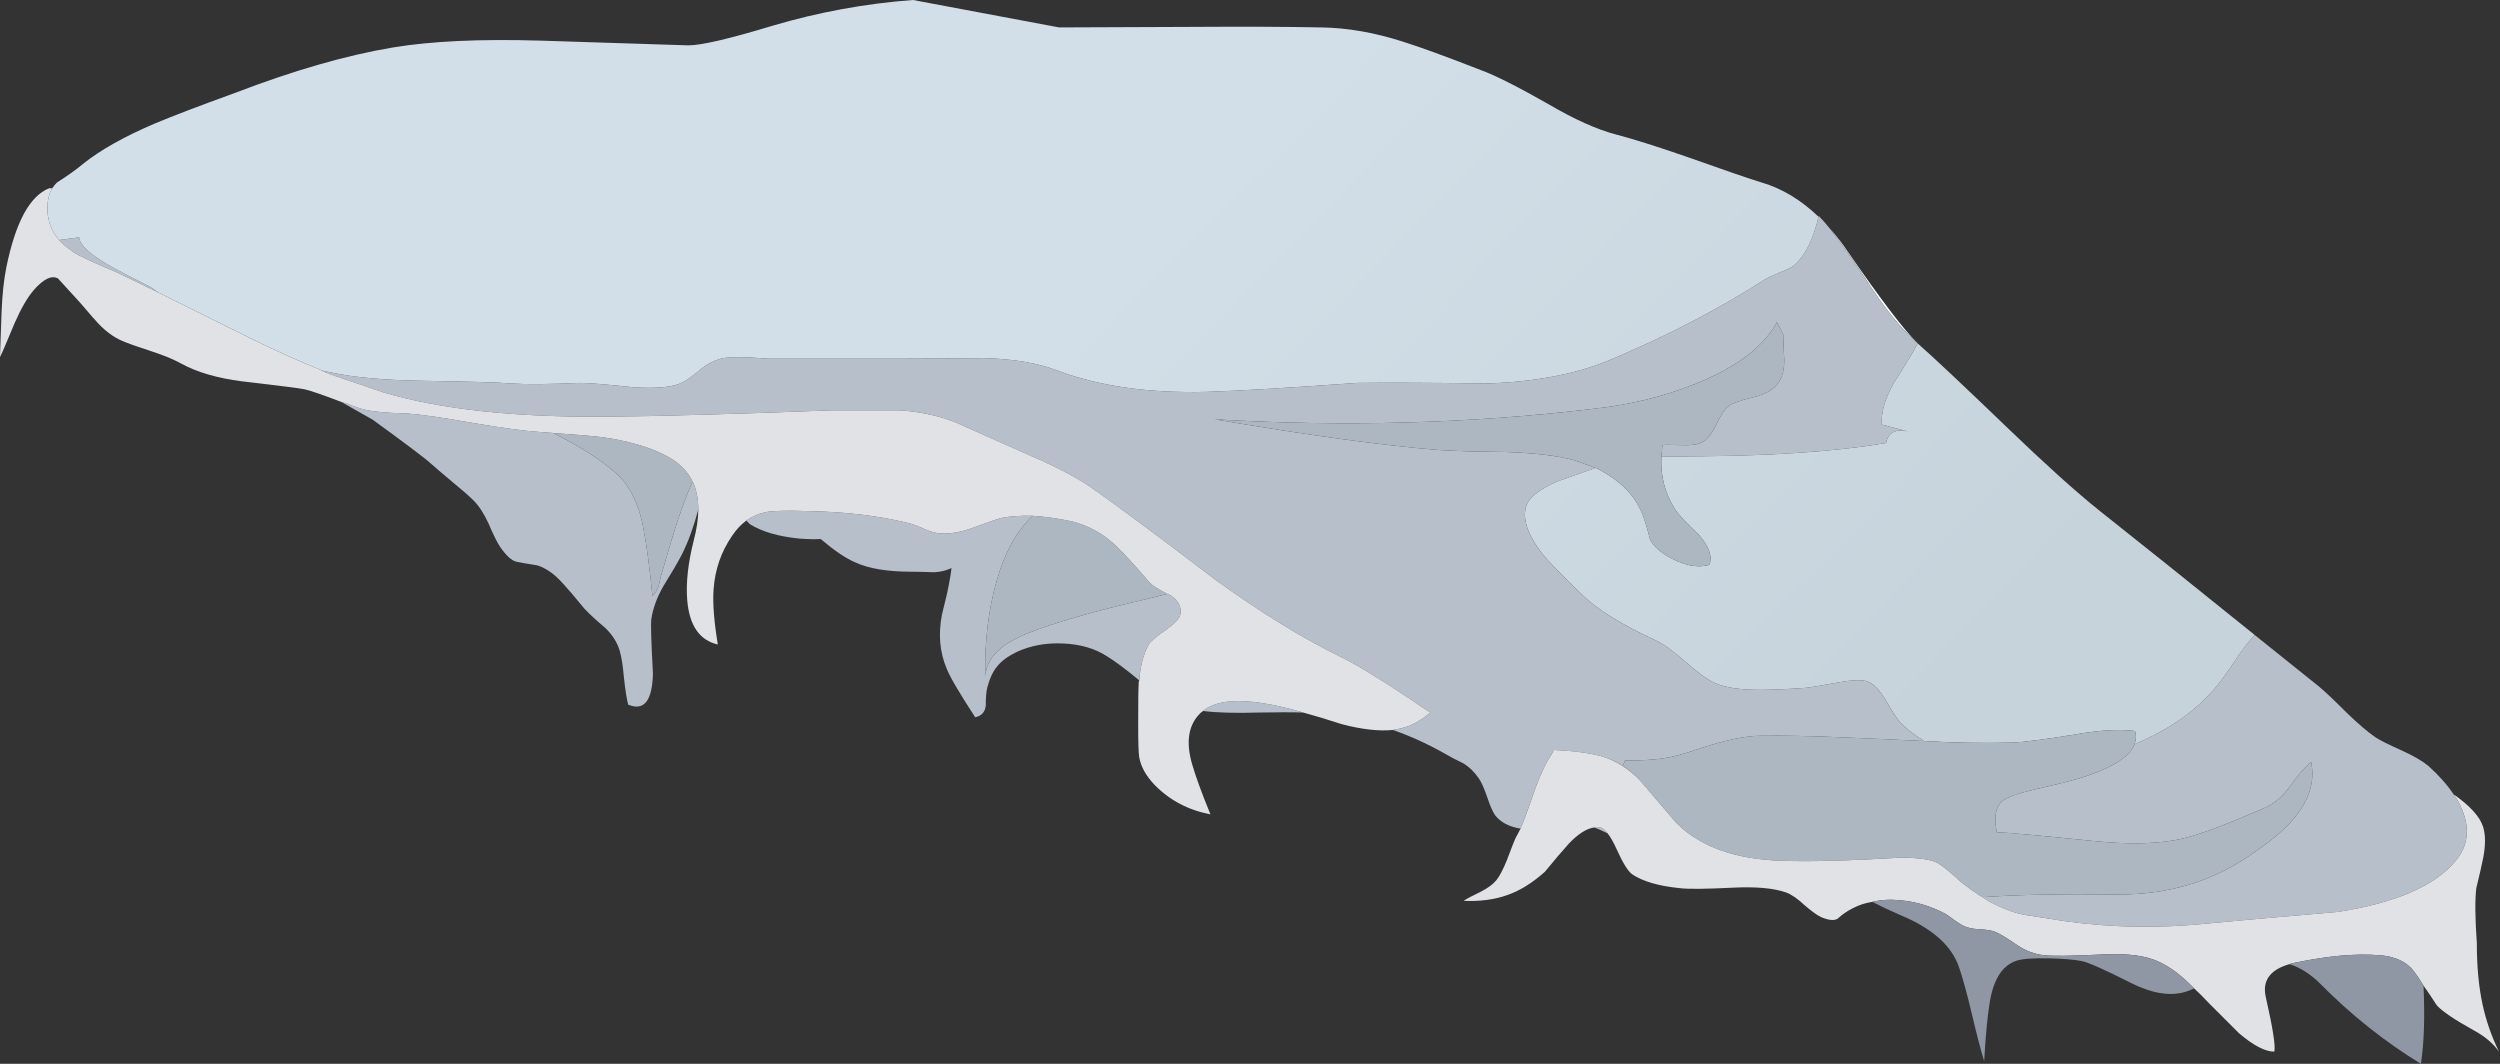<?xml version="1.0" encoding="iso-8859-1"?>
<!-- Generator: Adobe Illustrator 15.1.0, SVG Export Plug-In . SVG Version: 6.00 Build 0)  -->
<!DOCTYPE svg PUBLIC "-//W3C//DTD SVG 1.1//EN" "http://www.w3.org/Graphics/SVG/1.1/DTD/svg11.dtd">
<svg version="1.1" id="Layer_1" xmlns="http://www.w3.org/2000/svg" xmlns:xlink="http://www.w3.org/1999/xlink" x="0px" y="0px"
	 width="237px" height="100.85px" viewBox="0 0 237 100.85" style="enable-background:new 0 0 237 100.85;" xml:space="preserve">
<rect x="0" y="0" width="237" height="100.85" fill="#333333" stroke="none"/>
<g>
	
		<linearGradient id="SVGID_1_" gradientUnits="userSpaceOnUse" x1="93.319" y1="-79.952" x2="178.57" y2="-79.952" gradientTransform="matrix(0.717 0.697 -0.697 0.717 2.060533e-004 -4.879236e-004)">
		<stop  offset="0" style="stop-color:#FFFFFF"/>
		<stop  offset="1" style="stop-color:#F4FAFA"/>
	</linearGradient>
	<path style="fill-rule:evenodd;clip-rule:evenodd;fill:url(#SVGID_1_);" d="M181.7,32.45c-1.533-1.333-3.167-3.367-4.9-6.1
		c-1.3-1.967-2.399-3.517-3.3-4.65c0.6,0.667,1.167,1.4,1.7,2.2C178.333,28.433,180.5,31.283,181.7,32.45z M155.3,73.8
		c-0.899-0.866-1.899-1.517-3-1.95c0.566,0.2,1.084,0.45,1.55,0.75C154.316,72.9,154.8,73.3,155.3,73.8z"/>
	<path style="fill-rule:evenodd;clip-rule:evenodd;fill:#B7BFCA;" d="M181.7,32.45c0.033,0.033,0.066,0.066,0.1,0.1
		c-0.434,0.833-1.2,2.1-2.3,3.8c-0.833,1.533-1.2,2.833-1.1,3.9l2.449,0.65c-1.166-0.267-1.85,0.1-2.05,1.1
		c-4.566,0.767-10.283,1.183-17.149,1.25l-4.15,0.05l0.1-1.1c0.167-0.034,0.784-0.034,1.851,0c0.833,0.033,1.45-0.05,1.85-0.25
		c0.467-0.2,0.917-0.733,1.351-1.6c0.433-0.934,0.816-1.533,1.149-1.8c0.367-0.3,1.184-0.6,2.45-0.9
		c1.066-0.267,1.816-0.683,2.25-1.25c0.434-0.533,0.65-1.283,0.65-2.25c-0.067-1.133-0.101-1.95-0.101-2.45l-0.6-1.15
		c-1.267,2.333-3.851,4.284-7.75,5.85c-3,1.2-6.2,1.983-9.601,2.35c-11.666,1.4-23.649,1.733-35.95,1c8.8,1.5,15.833,2.467,21.1,2.9
		c1.333,0.1,3.517,0.167,6.55,0.2c2.8,0.1,4.967,0.367,6.5,0.8l1.95,0.7l-0.1,0.05c-2.267,0.8-3.45,1.217-3.551,1.25
		c-1.566,0.7-2.517,1.417-2.85,2.15c-0.5,1.233,0,2.817,1.5,4.75c0.533,0.667,1.783,1.95,3.75,3.851
		c1.434,1.399,3.75,2.833,6.95,4.3c0.767,0.366,1.733,1.066,2.899,2.1c1.101,0.967,2,1.617,2.7,1.95
		c0.967,0.434,2.417,0.65,4.351,0.65c1.066,0,2.533-0.067,4.399-0.2c0.101,0,1.084-0.167,2.95-0.5c1.434-0.267,2.4-0.283,2.9-0.05
		c0.533,0.233,1.083,0.833,1.649,1.8c0.667,1.133,1.117,1.816,1.351,2.05c0.5,0.533,1.25,1.116,2.25,1.75
		c-3.467-0.167-6.051-0.283-7.75-0.35c-3.034-0.134-5.617-0.184-7.75-0.15c-1.434,0-3.45,0.434-6.051,1.3
		c-1.199,0.434-2.283,0.717-3.25,0.851c-0.899,0.133-2.083,0.199-3.55,0.199l-0.2,0.5c-0.466-0.3-0.983-0.55-1.55-0.75
		c-1.1-0.399-2.767-0.649-5-0.75l-0.2,0.4c-0.6,0.866-1.199,2.184-1.8,3.95c-0.434,1.267-0.816,2.3-1.149,3.1
		c-1.067-0.166-1.867-0.583-2.4-1.25c-0.233-0.333-0.483-0.899-0.75-1.7c-0.3-0.866-0.566-1.466-0.8-1.8
		c-0.434-0.633-0.934-1.116-1.5-1.45c-0.7-0.333-1.3-0.649-1.8-0.949c-1.601-0.9-3.217-1.634-4.851-2.2
		c0.634-0.101,1.2-0.25,1.7-0.45c0.6-0.267,1.217-0.667,1.85-1.2c-0.566-0.366-1.166-0.767-1.8-1.2
		c-3.1-2.066-5.316-3.416-6.649-4.05c-3.567-1.733-7.551-4.184-11.95-7.35c-4.934-3.767-8.717-6.583-11.35-8.45
		c-1.467-1.067-3.483-2.15-6.05-3.25c-4.066-1.8-6.167-2.733-6.3-2.8c-1.767-0.867-3.817-1.383-6.15-1.55c-0.067,0-2.25,0-6.55,0
		c-9.433,0.367-16.583,0.567-21.45,0.6c-8.6,0.067-15.6-0.7-21-2.3l-5-1.7c-0.3-0.133-0.617-0.267-0.95-0.4l0.2,0.05l1,0.2
		c2.033,0.433,4.816,0.683,8.35,0.75c4.5,0.066,7.316,0.15,8.45,0.25c1.434,0.1,3.617,0.083,6.55-0.05c0.833,0,2.483,0.133,4.95,0.4
		c2.3,0.167,3.9,0.017,4.8-0.45c0.367-0.167,0.966-0.6,1.8-1.3c0.633-0.5,1.317-0.833,2.05-1c0.833-0.133,2.233-0.117,4.2,0.05h13.2
		c1.633,0,4.066-0.017,7.3-0.05c2.8,0.066,5.15,0.466,7.05,1.2c3.934,1.467,8.617,2.133,14.05,2c3.1-0.1,7.867-0.383,14.3-0.85
		c2.8-0.033,6.949-0.017,12.449,0.05c4.733-0.167,8.75-0.983,12.051-2.45c5.233-2.233,9.949-4.7,14.149-7.4
		c0.2-0.133,0.7-0.367,1.5-0.7c0.7-0.267,1.167-0.517,1.4-0.75c0.967-0.9,1.7-2.4,2.2-4.5c0-0.033,0-0.066,0-0.1
		c0.333,0.333,0.699,0.75,1.1,1.25c0.9,1.133,2,2.683,3.3,4.65C178.533,29.083,180.167,31.117,181.7,32.45z M15.05,27.75l-3.9-1.9
		c-1.3-0.533-2.283-0.967-2.95-1.3c-0.467-0.2-0.883-0.417-1.25-0.65L6.9,23.85c-0.5-0.333-0.933-0.7-1.3-1.1l1.9-0.25
		c0.067,0.733,1.067,1.65,3,2.75c1.033,0.567,2.283,1.217,3.75,1.95L15.05,27.75z M213.75,60.2c1.9,1.533,3.917,3.149,6.05,4.85
		c0.533,0.434,1.417,1.267,2.65,2.5c1.1,1.066,2.017,1.851,2.75,2.351c0.399,0.267,1.233,0.683,2.5,1.25
		c1.1,0.5,1.934,0.983,2.5,1.449c1,0.9,1.8,1.801,2.399,2.7c0.334,0.467,0.601,0.95,0.801,1.45c0.767,1.833,0.566,3.45-0.601,4.85
		c-1.934,2.367-5.649,3.983-11.149,4.851c-6.2,0.533-10.334,0.899-12.4,1.1c-4.5,0.467-8.95,0.4-13.35-0.2L193.05,86.9
		c-0.767-0.101-1.333-0.2-1.7-0.301c-0.267-0.066-0.533-0.149-0.8-0.25c-0.467-0.166-0.934-0.366-1.399-0.6l-0.601-0.3
		c-0.2-0.134-0.399-0.267-0.6-0.4H188c3.233-0.233,7.533-0.316,12.9-0.25c4.5,0,8.5-1.149,12-3.45c2.1-1.366,3.633-2.633,4.6-3.8
		c1.434-1.733,1.967-3.5,1.6-5.3c-0.533,0.4-1.216,1.184-2.05,2.35c-0.7,0.967-1.533,1.65-2.5,2.051c-3.467,1.5-5.95,2.433-7.45,2.8
		c-2.233,0.566-5.199,0.649-8.899,0.25c-5.233-0.533-8.2-0.8-8.9-0.8c-0.3-1.4-0.133-2.384,0.5-2.95
		c0.467-0.367,1.483-0.733,3.05-1.101c2.5-0.566,4.167-1,5-1.3c2.567-0.866,4.067-1.866,4.5-3c3.233-1.333,5.817-3.149,7.75-5.45
		c0.4-0.466,1-1.3,1.801-2.5C212.634,61.5,213.25,60.7,213.75,60.2z M114.05,67.4c1.2-1,3.35-1.2,6.45-0.601
		c0.9,0.167,1.917,0.417,3.05,0.75c-1.066-0.033-2.467-0.033-4.2,0C117.117,67.616,115.35,67.566,114.05,67.4z M108,64.5
		c-1.2-1-2.2-1.75-3-2.25c-1.167-0.767-2.583-1.184-4.25-1.25c-1.6-0.066-3.05,0.2-4.35,0.8c-0.833,0.4-1.45,0.851-1.85,1.351
		c-0.4,0.466-0.716,1.133-0.95,2c-0.1,0.399-0.15,0.983-0.15,1.75c-0.067,0.6-0.4,0.966-1,1.1c-1.5-2.3-2.4-3.833-2.7-4.6
		c-0.667-1.567-0.817-3.284-0.45-5.15c0.333-1.3,0.567-2.333,0.7-3.1c0.1-0.5,0.167-0.934,0.2-1.301
		c-0.467,0.233-1.017,0.367-1.65,0.4c-0.9-0.033-1.6-0.05-2.1-0.05c-2.333,0-4.133-0.3-5.4-0.9c-0.867-0.366-1.95-1.1-3.25-2.2
		c-0.6,0.034-1.3,0.017-2.1-0.05c-1.934-0.2-3.467-0.65-4.6-1.35c-0.1-0.1-0.217-0.217-0.35-0.35c0.567-0.4,1.183-0.667,1.85-0.8
		c0.633-0.133,1.967-0.167,4-0.1c3.5,0.066,6.617,0.433,9.35,1.1c0.367,0.067,0.85,0.233,1.45,0.5c0.567,0.267,1.083,0.434,1.55,0.5
		c0.9,0.1,1.933-0.05,3.1-0.45c1.733-0.633,2.7-0.967,2.9-1c0.867-0.167,1.85-0.233,2.95-0.2c-1.5,1.4-2.633,3.433-3.4,6.1
		c-0.8,2.767-1.167,5.8-1.1,9.1c0.067-0.866,0.434-1.633,1.1-2.3c0.633-0.666,1.683-1.283,3.15-1.85
		c2.133-0.834,5.167-1.733,9.1-2.7c1.467-0.333,2.767-0.65,3.9-0.95c0.1,0.033,0.184,0.066,0.25,0.101c0.8,0.5,1.133,1.116,1,1.85
		c-0.066,0.366-0.517,0.85-1.35,1.45c-0.966,0.666-1.517,1.133-1.65,1.399C108.4,62,108.1,63.134,108,64.5z M152.4,79
		c-0.601-0.3-1.034-0.483-1.301-0.55c0.233-0.066,0.45-0.066,0.65,0S152.167,78.7,152.4,79z M65.65,45.65
		c0.167,0.3,0.283,0.617,0.35,0.95c0.133,0.5,0.2,1.066,0.2,1.7c-0.434,1.633-0.95,3.05-1.55,4.25c-0.4,0.767-0.983,1.767-1.75,3
		c-0.6,1.033-0.983,2.066-1.15,3.101c-0.067,0.466-0.017,2.199,0.15,5.199c-0.066,2.601-0.85,3.584-2.35,2.95
		c-0.133-0.5-0.267-1.35-0.4-2.55c-0.1-1.134-0.233-1.983-0.4-2.55c-0.233-0.8-0.7-1.533-1.4-2.2c-0.833-0.7-1.483-1.3-1.95-1.8
		c-0.9-1.101-1.583-1.9-2.05-2.4c-0.767-0.866-1.567-1.434-2.4-1.7c-1.034-0.166-1.7-0.283-2-0.35c-0.434-0.1-0.934-0.55-1.5-1.35
		c-0.267-0.367-0.65-1.134-1.15-2.3c-0.433-0.934-0.9-1.65-1.4-2.15c-0.433-0.434-1.1-1.017-2-1.75
		c-1.033-0.867-1.717-1.45-2.05-1.75c-0.5-0.467-2.333-1.85-5.5-4.15c-1.1-0.633-2.1-1.2-3-1.7c0.367,0.1,0.75,0.233,1.15,0.4
		c0.767,0.3,1.6,0.483,2.5,0.55c0.567,0.067,1.45,0.117,2.65,0.15c1.333,0.1,3.4,0.4,6.2,0.9c2.733,0.467,4.833,0.75,6.3,0.85
		c0.434,0.033,0.867,0.066,1.3,0.1c2.533,1.267,4.533,2.55,6,3.85c1.333,1.233,2.2,3.067,2.6,5.5c0.267,1.4,0.534,3.433,0.8,6.1
		c0.267-0.233,0.467-0.566,0.6-1c0.1-0.5,0.2-0.9,0.3-1.2c0.667-2.3,1.183-4,1.55-5.1C64.733,47.9,65.183,46.717,65.65,45.65z"/>
	
		<linearGradient id="SVGID_2_" gradientUnits="userSpaceOnUse" x1="93.319" y1="-46.668" x2="178.57" y2="-46.668" gradientTransform="matrix(0.717 0.697 -0.697 0.717 2.060533e-004 -4.879236e-004)">
		<stop  offset="0" style="stop-color:#D2DFE8"/>
		<stop  offset="1" style="stop-color:#C7D3DB"/>
	</linearGradient>
	<path style="fill-rule:evenodd;clip-rule:evenodd;fill:url(#SVGID_2_);" d="M30.6,35.15c-2.167-0.867-4.5-1.917-7-3.15
		c-3.333-1.667-6.15-3.067-8.45-4.2c-0.033-0.033-0.066-0.05-0.1-0.05l-0.8-0.55c-1.467-0.733-2.717-1.383-3.75-1.95
		c-1.933-1.1-2.933-2.017-3-2.75l-1.9,0.25c-0.667-0.767-1.033-1.667-1.1-2.7c-0.033-0.933,0.117-1.667,0.45-2.2
		c0.133-0.2,0.283-0.383,0.45-0.55c1-0.633,1.817-1.216,2.45-1.75c1.667-1.333,3.95-2.617,6.85-3.85c1.667-0.7,4.2-1.667,7.6-2.9
		c5.567-2.133,10.55-3.566,14.95-4.3c3.6-0.6,8.25-0.817,13.95-0.65c3.2,0.1,7.883,0.25,14.05,0.45c1.233,0,3.883-0.617,7.95-1.85
		c4.4-1.3,8.85-2.117,13.35-2.45l13.85,2.6l12.45-0.05c4.967-0.033,9.1-0.017,12.4,0.05c2.467,0.033,5.05,0.483,7.75,1.35
		c1.6,0.5,4.066,1.4,7.4,2.7c1.366,0.5,3.483,1.567,6.35,3.2c2.5,1.467,4.65,2.433,6.45,2.9c1.767,0.467,4.083,1.2,6.95,2.2
		c3.466,1.233,5.75,2.017,6.85,2.35c1.934,0.567,3.733,1.65,5.4,3.25c-0.5,2.1-1.233,3.6-2.2,4.5c-0.233,0.233-0.7,0.483-1.4,0.75
		c-0.8,0.333-1.3,0.567-1.5,0.7c-4.2,2.7-8.916,5.167-14.149,7.4c-3.301,1.467-7.317,2.283-12.051,2.45
		c-5.5-0.067-9.649-0.083-12.449-0.05c-6.434,0.467-11.2,0.75-14.3,0.85c-5.434,0.133-10.117-0.533-14.05-2
		c-1.9-0.733-4.25-1.133-7.05-1.2c-3.233,0.033-5.667,0.05-7.3,0.05h-13.2c-1.967-0.167-3.367-0.183-4.2-0.05
		c-0.733,0.167-1.417,0.5-2.05,1c-0.833,0.7-1.433,1.133-1.8,1.3c-0.9,0.467-2.5,0.617-4.8,0.45c-2.467-0.267-4.117-0.4-4.95-0.4
		c-2.934,0.133-5.117,0.15-6.55,0.05c-1.133-0.1-3.95-0.184-8.45-0.25c-3.534-0.067-6.317-0.317-8.35-0.75L30.6,35.15z
		 M151.25,44.35c2.333,1.133,3.85,2.683,4.55,4.65c0.233,0.667,0.434,1.35,0.601,2.05c0.199,0.533,0.716,1.066,1.55,1.601
		c1.533,0.933,2.899,1.233,4.1,0.899c0.3-0.8-0.033-1.75-1-2.85c-1.166-1.1-1.916-1.9-2.25-2.4c-0.967-1.533-1.399-3.2-1.3-5
		l4.15-0.05c6.866-0.067,12.583-0.483,17.149-1.25c0.2-1,0.884-1.367,2.05-1.1l-2.449-0.65c-0.101-1.067,0.267-2.367,1.1-3.9
		c1.1-1.7,1.866-2.967,2.3-3.8c0.033,0.034,0.066,0.067,0.101,0.1c1.333,1.167,4.149,3.817,8.449,7.95
		c3.534,3.4,6.4,5.983,8.601,7.75c3.666,2.9,8.6,6.85,14.8,11.85c-0.5,0.5-1.116,1.3-1.85,2.399c-0.801,1.2-1.4,2.034-1.801,2.5
		c-1.933,2.301-4.517,4.117-7.75,5.45c0.167-0.434,0.184-0.85,0.051-1.25c-1.467-0.2-3.4-0.083-5.801,0.351
		c-2.899,0.466-4.85,0.716-5.85,0.75c-2.767,0.066-5.55,0.017-8.35-0.15c-1-0.634-1.75-1.217-2.25-1.75
		c-0.233-0.233-0.684-0.917-1.351-2.05c-0.566-0.967-1.116-1.566-1.649-1.8c-0.5-0.233-1.467-0.217-2.9,0.05
		c-1.866,0.333-2.85,0.5-2.95,0.5c-1.866,0.133-3.333,0.2-4.399,0.2c-1.934,0-3.384-0.217-4.351-0.65c-0.7-0.333-1.6-0.983-2.7-1.95
		c-1.166-1.033-2.133-1.733-2.899-2.1c-3.2-1.467-5.517-2.9-6.95-4.3c-1.967-1.9-3.217-3.184-3.75-3.851
		c-1.5-1.933-2-3.517-1.5-4.75c0.333-0.733,1.283-1.45,2.85-2.15c0.101-0.033,1.284-0.45,3.551-1.25L151.25,44.35z"/>
	<path style="fill-rule:evenodd;clip-rule:evenodd;fill:#ADB7C1;" d="M155.3,73.8c-0.5-0.5-0.983-0.899-1.45-1.2l0.2-0.5
		c1.467,0,2.65-0.066,3.55-0.199c0.967-0.134,2.051-0.417,3.25-0.851c2.601-0.866,4.617-1.3,6.051-1.3
		c2.133-0.033,4.716,0.017,7.75,0.15c1.699,0.066,4.283,0.183,7.75,0.35c2.8,0.167,5.583,0.217,8.35,0.15
		c1-0.034,2.95-0.284,5.85-0.75c2.4-0.434,4.334-0.551,5.801-0.351c0.133,0.4,0.116,0.816-0.051,1.25
		c-0.433,1.134-1.933,2.134-4.5,3c-0.833,0.3-2.5,0.733-5,1.3c-1.566,0.367-2.583,0.733-3.05,1.101c-0.633,0.566-0.8,1.55-0.5,2.95
		c0.7,0,3.667,0.267,8.9,0.8c3.7,0.399,6.666,0.316,8.899-0.25c1.5-0.367,3.983-1.3,7.45-2.8c0.967-0.4,1.8-1.084,2.5-2.051
		c0.834-1.166,1.517-1.949,2.05-2.35c0.367,1.8-0.166,3.566-1.6,5.3c-0.967,1.167-2.5,2.434-4.6,3.8c-3.5,2.301-7.5,3.45-12,3.45
		c-5.367-0.066-9.667,0.017-12.9,0.25h-0.05c-0.101-0.066-0.217-0.133-0.351-0.2l-0.8-0.55c-0.267-0.2-0.533-0.399-0.8-0.6
		c-1.134-1.033-1.917-1.667-2.35-1.9c-0.534-0.3-1.634-0.467-3.301-0.5c-5.1,0.3-8.916,0.4-11.449,0.3
		c-4.4-0.133-7.733-1.333-10-3.6c-1.167-1.366-2.051-2.4-2.65-3.1c-0.033-0.067-0.066-0.117-0.1-0.15
		c-0.067-0.066-0.117-0.116-0.15-0.15c-0.033-0.033-0.066-0.066-0.1-0.1c-0.034-0.066-0.067-0.116-0.101-0.15L155.3,73.8z
		 M157.5,43.3c-0.1,1.8,0.333,3.467,1.3,5c0.334,0.5,1.084,1.3,2.25,2.4c0.967,1.1,1.3,2.05,1,2.85
		c-1.2,0.334-2.566,0.033-4.1-0.899c-0.834-0.534-1.351-1.067-1.55-1.601c-0.167-0.7-0.367-1.383-0.601-2.05
		c-0.7-1.967-2.217-3.517-4.55-4.65l-1.95-0.7c-1.533-0.433-3.7-0.7-6.5-0.8c-3.033-0.033-5.217-0.1-6.55-0.2
		c-5.267-0.433-12.3-1.4-21.1-2.9c12.3,0.733,24.284,0.4,35.95-1c3.4-0.367,6.601-1.15,9.601-2.35
		c3.899-1.566,6.483-3.517,7.75-5.85l0.6,1.15c0,0.5,0.033,1.316,0.101,2.45c0,0.967-0.217,1.717-0.65,2.25
		c-0.434,0.567-1.184,0.983-2.25,1.25c-1.267,0.3-2.083,0.6-2.45,0.9c-0.333,0.267-0.717,0.867-1.149,1.8
		c-0.434,0.867-0.884,1.4-1.351,1.6c-0.399,0.2-1.017,0.283-1.85,0.25c-1.066-0.034-1.684-0.034-1.851,0L157.5,43.3z M110.65,56.3
		c-1.133,0.3-2.433,0.617-3.9,0.95c-3.933,0.967-6.967,1.866-9.1,2.7c-1.467,0.566-2.517,1.184-3.15,1.85
		c-0.667,0.667-1.033,1.434-1.1,2.3c-0.066-3.3,0.3-6.333,1.1-9.1c0.767-2.667,1.9-4.7,3.4-6.1c1.1,0.067,2.3,0.233,3.6,0.5
		c1.667,0.4,3.117,1.2,4.35,2.4c0.733,0.7,1.783,1.851,3.15,3.45C109.267,55.517,109.817,55.866,110.65,56.3z M52.45,41.05
		c2.367,0.167,3.933,0.3,4.7,0.4c2.333,0.333,4.267,0.883,5.8,1.65c1.3,0.633,2.2,1.483,2.7,2.55c-0.467,1.067-0.917,2.25-1.35,3.55
		c-0.367,1.1-0.883,2.8-1.55,5.1c-0.1,0.3-0.2,0.7-0.3,1.2c-0.133,0.434-0.333,0.767-0.6,1c-0.267-2.667-0.533-4.7-0.8-6.1
		c-0.4-2.433-1.267-4.267-2.6-5.5C56.983,43.6,54.983,42.317,52.45,41.05z"/>
	<path style="fill-rule:evenodd;clip-rule:evenodd;fill:#E0E2E5;" d="M70.75,49.35c-0.5,0.367-0.95,0.85-1.35,1.45
		c-1.033,1.5-1.617,3.184-1.75,5.05c-0.1,1.267,0.033,3.017,0.4,5.25c-1.733-0.399-2.7-1.8-2.9-4.199
		c-0.133-1.601,0.067-3.467,0.6-5.601c0.3-1.133,0.45-2.133,0.45-3c0-0.633-0.067-1.2-0.2-1.7c-0.067-0.333-0.183-0.65-0.35-0.95
		c-0.5-1.066-1.4-1.917-2.7-2.55c-1.534-0.767-3.467-1.317-5.8-1.65c-0.767-0.1-2.333-0.233-4.7-0.4
		c-0.434-0.033-0.867-0.066-1.3-0.1c-1.467-0.1-3.566-0.383-6.3-0.85c-2.8-0.5-4.867-0.8-6.2-0.9c-1.2-0.034-2.083-0.083-2.65-0.15
		c-0.9-0.066-1.733-0.25-2.5-0.55c-0.4-0.167-0.783-0.3-1.15-0.4c-1.833-0.7-3-1.1-3.5-1.2s-2.467-0.35-5.9-0.75
		c-2.367-0.3-4.3-0.867-5.8-1.7c-0.733-0.4-1.667-0.784-2.8-1.15c-1.333-0.433-2.267-0.767-2.8-1c-0.767-0.333-1.5-0.867-2.2-1.6
		c-0.2-0.2-0.783-0.867-1.75-2c-1.367-1.5-2.067-2.267-2.1-2.3c-0.6-0.333-1.367,0.033-2.3,1.1c-0.6,0.7-1.2,1.733-1.8,3.1
		c-0.833,2-1.3,3.083-1.4,3.25c0.067-1.9,0.117-3.333,0.15-4.3c0.067-1.633,0.217-3.033,0.45-4.2c0.867-4.267,2.217-6.767,4.05-7.5
		h0.3c-0.333,0.533-0.483,1.267-0.45,2.2c0.067,1.034,0.433,1.934,1.1,2.7c0.367,0.4,0.8,0.767,1.3,1.1l0.05,0.05
		c0.367,0.233,0.783,0.45,1.25,0.65c0.667,0.333,1.65,0.767,2.95,1.3l3.9,1.9c0.034,0,0.067,0.017,0.1,0.05
		c2.3,1.133,5.117,2.534,8.45,4.2c2.5,1.233,4.833,2.283,7,3.15l-0.2-0.05c0.333,0.133,0.65,0.267,0.95,0.4l5,1.7
		c5.4,1.6,12.4,2.367,21,2.3c4.867-0.033,12.017-0.233,21.45-0.6c4.3,0,6.483,0,6.55,0c2.333,0.167,4.383,0.684,6.15,1.55
		c0.133,0.066,2.233,1,6.3,2.8c2.567,1.1,4.583,2.183,6.05,3.25c2.633,1.867,6.417,4.684,11.35,8.45
		c4.399,3.166,8.383,5.616,11.95,7.35c1.333,0.634,3.55,1.983,6.649,4.05c0.634,0.434,1.233,0.834,1.8,1.2
		c-0.633,0.533-1.25,0.934-1.85,1.2c-0.5,0.2-1.066,0.35-1.7,0.45c-1.333,0.133-2.95-0.05-4.85-0.55
		c-1.334-0.434-2.55-0.801-3.65-1.101c-1.133-0.333-2.149-0.583-3.05-0.75c-3.1-0.6-5.25-0.399-6.45,0.601
		c-0.1,0.066-0.183,0.133-0.25,0.199c-1.133,1.101-1.4,2.7-0.8,4.801c0.333,1.166,0.917,2.767,1.75,4.8
		c-2.1-0.4-3.867-1.334-5.3-2.8c-0.8-0.834-1.284-1.7-1.45-2.601c-0.067-0.366-0.1-1.434-0.1-3.2c0-2.133,0.017-3.416,0.05-3.85
		c0-0.1,0.017-0.184,0.05-0.25c0.1-1.366,0.4-2.5,0.9-3.4c0.133-0.267,0.684-0.733,1.65-1.399c0.833-0.601,1.284-1.084,1.35-1.45
		c0.133-0.733-0.2-1.35-1-1.85c-0.066-0.034-0.15-0.067-0.25-0.101c-0.833-0.434-1.383-0.783-1.65-1.05
		c-1.367-1.6-2.417-2.75-3.15-3.45c-1.233-1.2-2.684-2-4.35-2.4c-1.3-0.267-2.5-0.433-3.6-0.5c-1.1-0.033-2.083,0.033-2.95,0.2
		c-0.2,0.033-1.167,0.367-2.9,1c-1.167,0.4-2.2,0.55-3.1,0.45c-0.467-0.066-0.983-0.233-1.55-0.5c-0.6-0.267-1.083-0.433-1.45-0.5
		c-2.733-0.667-5.85-1.033-9.35-1.1c-2.033-0.067-3.367-0.034-4,0.1C71.933,48.683,71.317,48.95,70.75,49.35z M152.4,79
		c-0.233-0.3-0.45-0.483-0.65-0.55s-0.417-0.066-0.65,0c-0.699,0.1-1.483,0.6-2.35,1.5c-0.634,0.7-1.4,1.6-2.3,2.7
		c-1.2,1.066-2.384,1.8-3.55,2.199c-1.2,0.434-2.584,0.617-4.15,0.551c0.233-0.167,0.767-0.45,1.6-0.851
		c0.667-0.333,1.167-0.7,1.5-1.1c0.301-0.367,0.634-1,1-1.9c0.467-1.233,0.733-1.916,0.801-2.05c0.133-0.267,0.3-0.583,0.5-0.95
		c0.333-0.8,0.716-1.833,1.149-3.1c0.601-1.767,1.2-3.084,1.8-3.95l0.2-0.4c2.233,0.101,3.9,0.351,5,0.75
		c1.101,0.434,2.101,1.084,3,1.95l0.5,0.55c0.033,0.034,0.066,0.084,0.101,0.15c0.033,0.033,0.066,0.066,0.1,0.1
		c0.033,0.034,0.083,0.084,0.15,0.15c0.033,0.033,0.066,0.083,0.1,0.15c0.6,0.699,1.483,1.733,2.65,3.1
		c2.267,2.267,5.6,3.467,10,3.6c2.533,0.101,6.35,0,11.449-0.3c1.667,0.033,2.767,0.2,3.301,0.5c0.433,0.233,1.216,0.867,2.35,1.9
		c0.267,0.2,0.533,0.399,0.8,0.6l0.8,0.55c0.134,0.067,0.25,0.134,0.351,0.2c0.2,0.134,0.399,0.267,0.6,0.4l0.601,0.3
		c0.466,0.233,0.933,0.434,1.399,0.6c0.267,0.101,0.533,0.184,0.8,0.25c0.367,0.101,0.934,0.2,1.7,0.301l2.851,0.449
		c4.399,0.601,8.85,0.667,13.35,0.2c2.066-0.2,6.2-0.566,12.4-1.1c5.5-0.867,9.216-2.483,11.149-4.851
		c1.167-1.399,1.367-3.017,0.601-4.85c-0.2-0.5-0.467-0.983-0.801-1.45c1.567,1.101,2.5,2.134,2.801,3.101
		c0.233,0.767,0.233,1.75,0,2.949c-0.134,0.667-0.351,1.617-0.65,2.851c-0.134,1.1-0.116,2.833,0.05,5.2
		c0,2.233,0.184,4.183,0.55,5.85c0.334,1.533,0.851,3.017,1.551,4.45c-0.534-0.767-1.317-1.434-2.351-2
		c-1.866-1.033-3.05-1.834-3.55-2.4c-0.467-0.733-0.884-1.35-1.25-1.85c-0.366-0.601-0.667-1.05-0.9-1.351
		c-0.699-0.933-1.816-1.449-3.35-1.55c-2.2-0.166-4.816,0.066-7.85,0.7c-0.233,0.033-0.434,0.083-0.601,0.15
		c-1.866,0.533-2.616,1.583-2.25,3.149c0.667,2.934,0.934,4.65,0.8,5.15c-0.866,0-1.983-0.584-3.35-1.75
		c-0.167-0.167-1.1-1.101-2.8-2.8c-0.533-0.567-1.017-1.051-1.45-1.45c-0.4-0.4-0.733-0.717-1-0.95c-0.934-0.833-1.9-1.434-2.9-1.8
		c-1.233-0.434-2.949-0.584-5.149-0.45c-2.667,0.134-4.417,0.15-5.25,0.05c-0.834-0.1-1.634-0.399-2.4-0.899
		c-1.066-0.733-1.783-1.167-2.149-1.301c-0.301-0.133-0.784-0.216-1.45-0.25c-0.667-0.033-1.167-0.133-1.5-0.3
		c-0.233-0.1-0.533-0.283-0.9-0.55c-0.399-0.3-0.684-0.5-0.85-0.6c-1.367-0.733-2.8-1.167-4.3-1.301
		c-0.934-0.1-1.817-0.05-2.65,0.15c-0.667,0.1-1.283,0.3-1.85,0.6c-0.534,0.267-1.017,0.601-1.45,1
		c-0.334,0.2-0.851,0.15-1.55-0.149c-0.367-0.167-0.9-0.55-1.601-1.15c-0.633-0.6-1.217-1-1.75-1.2
		c-1.166-0.399-2.816-0.55-4.95-0.449c-2.633,0.133-4.333,0.149-5.1,0.05c-2-0.2-3.5-0.634-4.5-1.3c-0.4-0.267-0.9-1.067-1.5-2.4
		C152.95,79.833,152.667,79.333,152.4,79z"/>
	<path style="fill-rule:evenodd;clip-rule:evenodd;fill:#8F97A4;" d="M217.05,91.4c0.167-0.067,0.367-0.117,0.601-0.15
		c3.033-0.634,5.649-0.866,7.85-0.7c1.533,0.101,2.65,0.617,3.35,1.55c0.233,0.301,0.534,0.75,0.9,1.351
		c0.134,3,0.05,5.467-0.25,7.399c-3.434-2.1-6.616-4.633-9.55-7.6C219.05,92.35,218.083,91.733,217.05,91.4z M208,93.7
		c-0.333,0.166-0.634,0.283-0.9,0.35c-1.433,0.4-3.116,0.117-5.05-0.85c-2.566-1.3-4.149-2-4.75-2.101
		c-0.7-0.133-1.733-0.216-3.1-0.25c-1.533-0.033-2.566,0.051-3.101,0.25c-1.333,0.467-2.166,1.834-2.5,4.101
		c-0.199,1.233-0.366,3.033-0.5,5.399c-0.3-0.966-0.683-2.433-1.149-4.399s-0.867-3.434-1.2-4.4c-0.667-2.1-2.533-3.783-5.6-5.05
		c-1-0.434-1.884-0.85-2.65-1.25c0.833-0.2,1.717-0.25,2.65-0.15c1.5,0.134,2.933,0.567,4.3,1.301c0.166,0.1,0.45,0.3,0.85,0.6
		c0.367,0.267,0.667,0.45,0.9,0.55c0.333,0.167,0.833,0.267,1.5,0.3c0.666,0.034,1.149,0.117,1.45,0.25
		c0.366,0.134,1.083,0.567,2.149,1.301c0.767,0.5,1.566,0.8,2.4,0.899c0.833,0.101,2.583,0.084,5.25-0.05
		c2.2-0.134,3.916,0.017,5.149,0.45c1,0.366,1.967,0.967,2.9,1.8C207.267,92.983,207.6,93.3,208,93.7z"/>
</g>
</svg>
